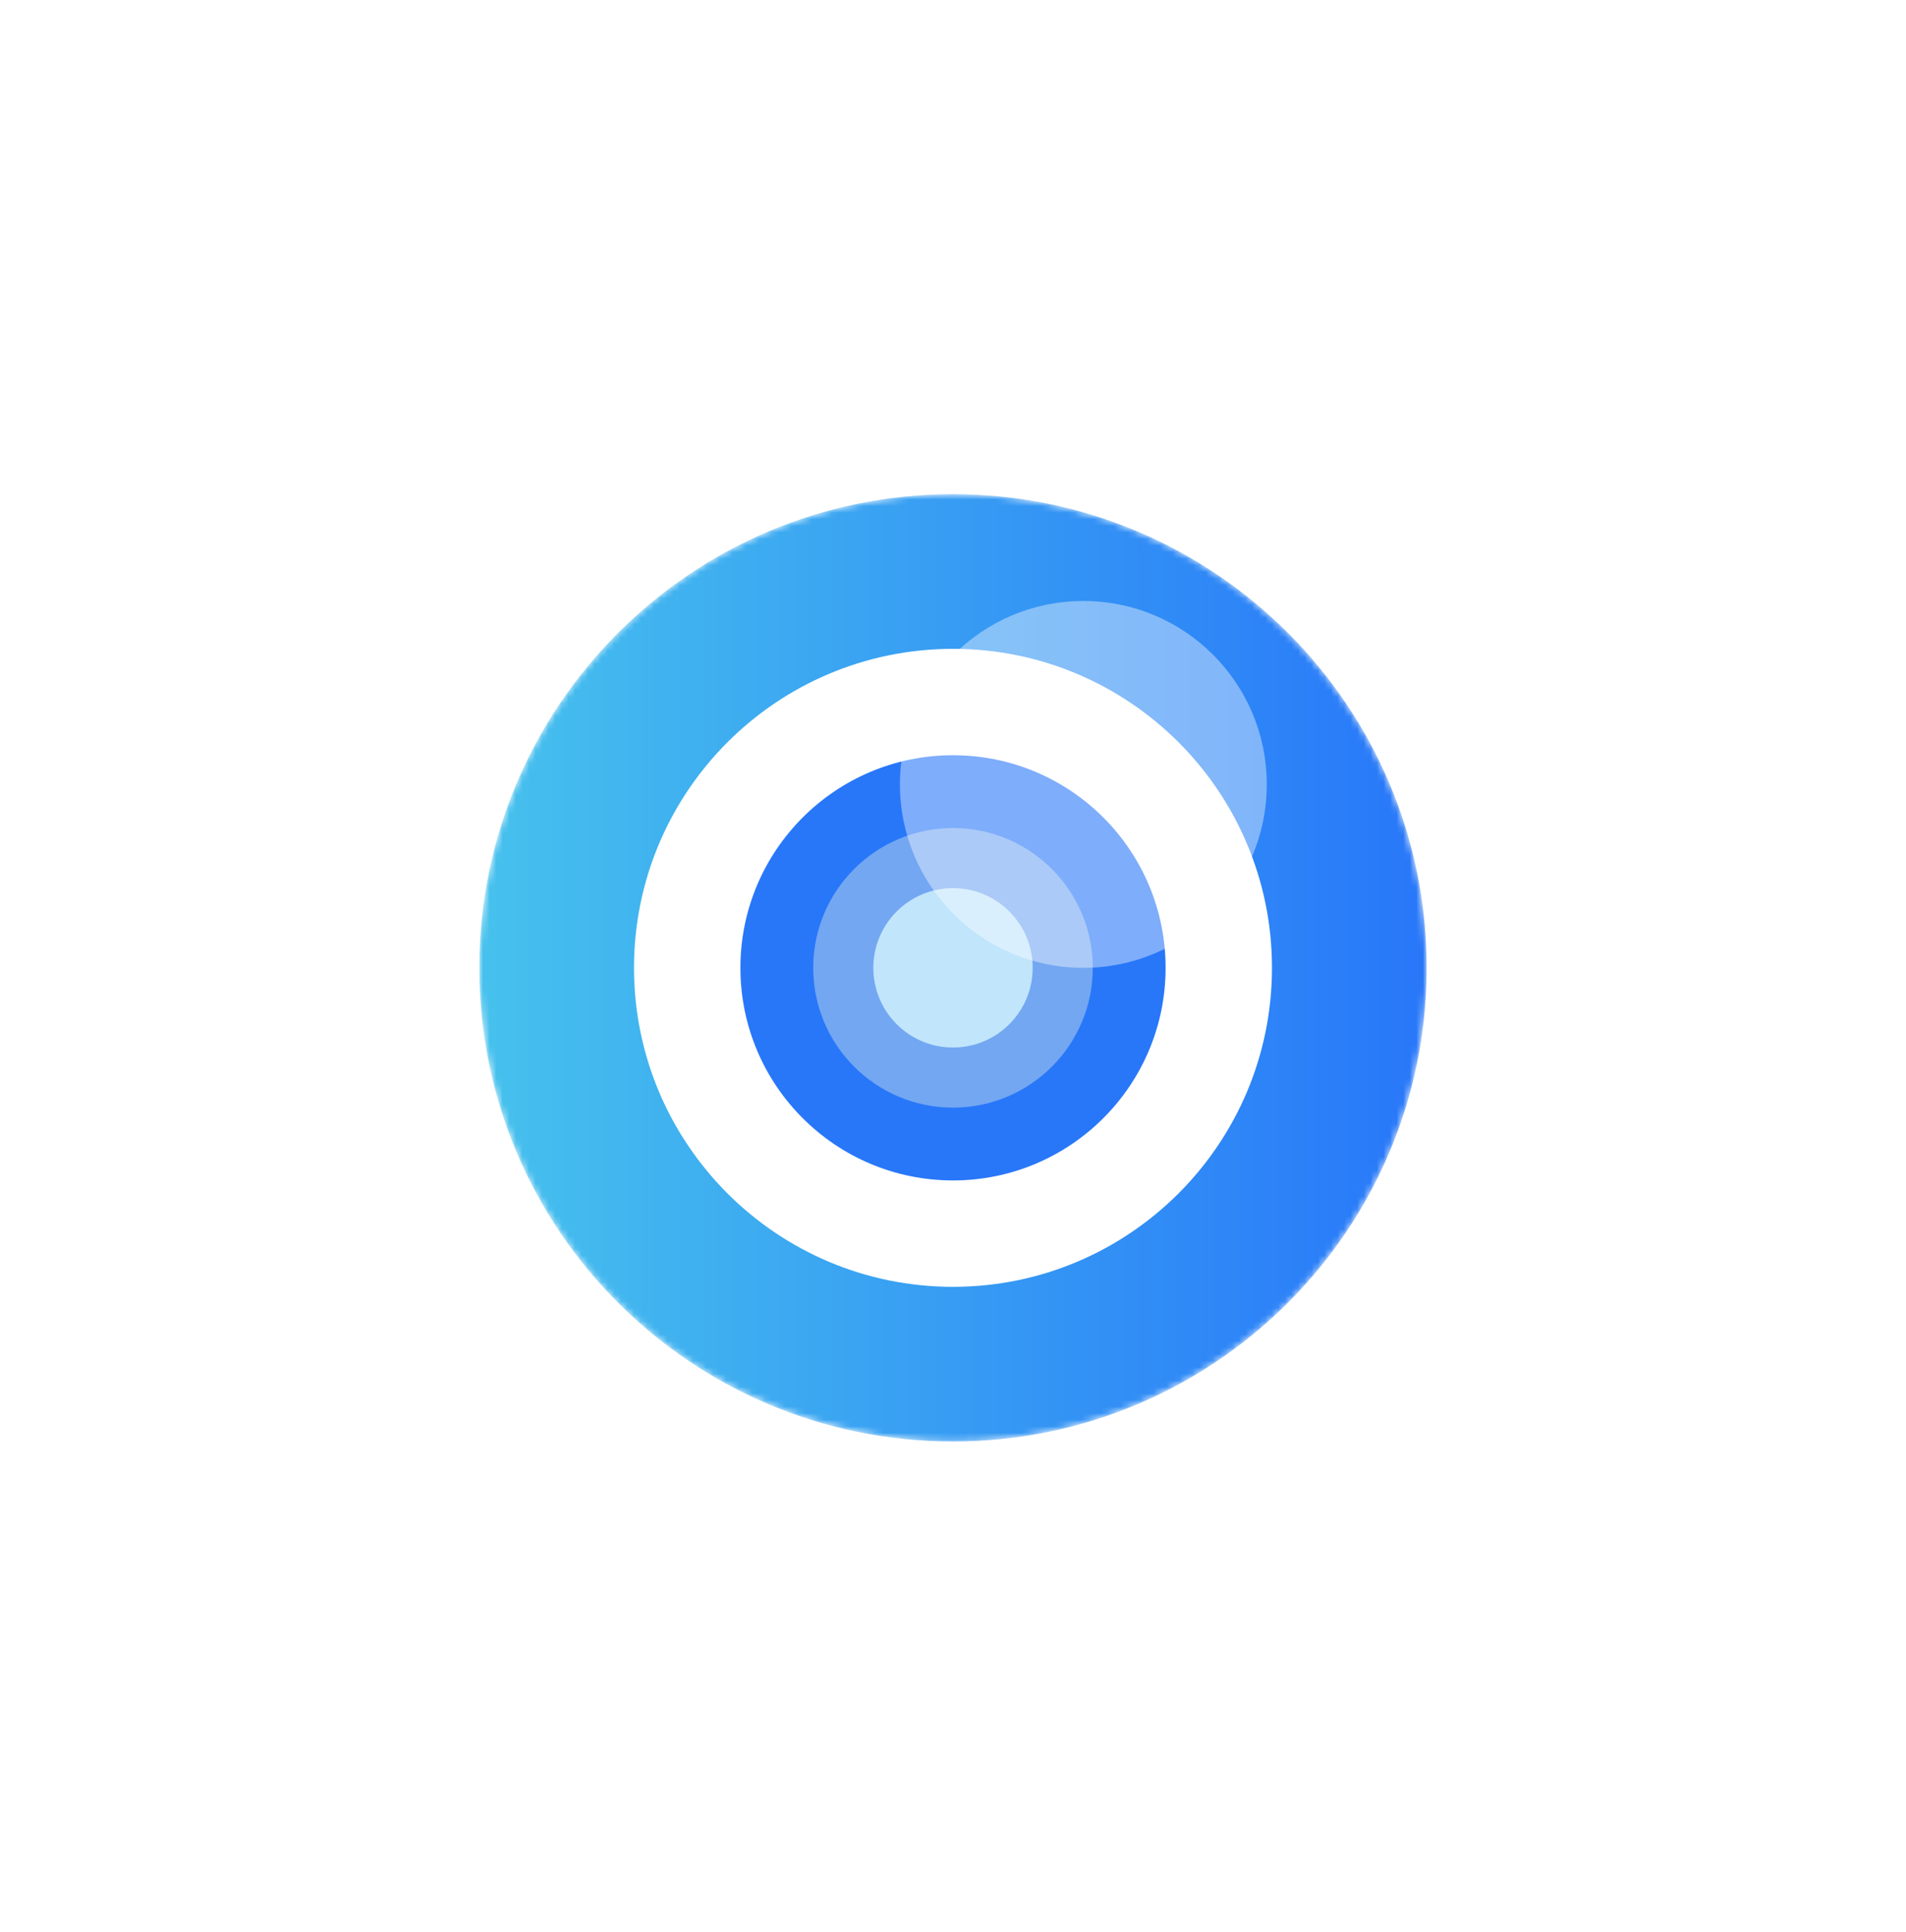 <?xml version="1.0" encoding="UTF-8"?>
<svg width="290px" height="294px" viewBox="0 0 290 294" version="1.1" xmlns="http://www.w3.org/2000/svg" xmlns:xlink="http://www.w3.org/1999/xlink">
    <!-- Generator: Sketch 52 (66869) - http://www.bohemiancoding.com/sketch -->
    <title>Camera@1x</title>
    <desc>Created with Sketch.</desc>
    <defs>
        <filter x="-62.2%" y="-60.4%" width="224.5%" height="220.9%" filterUnits="objectBoundingBox" id="filter-1">
            <feOffset dx="0" dy="20" in="SourceAlpha" result="shadowOffsetOuter1"></feOffset>
            <feGaussianBlur stdDeviation="22.5" in="shadowOffsetOuter1" result="shadowBlurOuter1"></feGaussianBlur>
            <feColorMatrix values="0 0 0 0 0.596   0 0 0 0 0.596   0 0 0 0 1  0 0 0 0.382 0" type="matrix" in="shadowBlurOuter1" result="shadowMatrixOuter1"></feColorMatrix>
            <feMerge>
                <feMergeNode in="shadowMatrixOuter1"></feMergeNode>
                <feMergeNode in="SourceGraphic"></feMergeNode>
            </feMerge>
        </filter>
        <polygon id="path-2" points="0 0.499 200 0.499 200 205 0 205"></polygon>
        <path d="M0.934,72.749 C0.934,112.55 33.199,144.815 73,144.815 C112.801,144.815 145.066,112.55 145.066,72.749 C145.066,32.949 112.801,0.684 73,0.684 C33.199,0.684 0.934,32.949 0.934,72.749" id="path-4"></path>
        <linearGradient x1="0%" y1="50%" x2="100%" y2="50%" id="linearGradient-6">
            <stop stop-color="#46C1ED" offset="0%"></stop>
            <stop stop-color="#2877F9" offset="100%"></stop>
        </linearGradient>
    </defs>
    <g id="Page-1" stroke="none" stroke-width="1" fill="none" fill-rule="evenodd">
        <g id="Splash-Screen-Copy" transform="translate(-354, -954)">
            <g id="Camera" filter="url(#filter-1)" transform="translate(399, 978)">
                <g id="Group-3" transform="translate(0, 0.502)">
                    <mask id="mask-3" fill="white">
                        <use xlink:href="#path-2"></use>
                    </mask>
                    <g id="Clip-2"></g>
                    <path d="M150.099,205 L49.902,205 C22.342,205 -0,182.658 -0,155.099 L-0,50.4 C-0,22.841 22.342,0.499 49.902,0.499 L150.099,0.499 C177.659,0.499 200,22.841 200,50.4 L200,155.099 C200,182.658 177.659,205 150.099,205" id="Fill-1" fill="#FFFFFF" mask="url(#mask-3)"></path>
                </g>
                <g id="Group-6" transform="translate(27, 30.502)">
                    <mask id="mask-5" fill="white">
                        <use xlink:href="#path-4"></use>
                    </mask>
                    <g id="Clip-5"></g>
                    <path d="M0.934,72.749 C0.934,112.55 33.199,144.815 73,144.815 C112.801,144.815 145.066,112.55 145.066,72.749 C145.066,32.949 112.801,0.684 73,0.684 C33.199,0.684 0.934,32.949 0.934,72.749" id="Fill-4" fill="url(#linearGradient-6)" mask="url(#mask-5)"></path>
                </g>
                <g id="Group-17" transform="translate(51, 46.502)">
                    <path d="M97.533,56.749 C97.533,29.945 75.804,8.216 49,8.216 C22.195,8.216 0.466,29.945 0.466,56.749 C0.466,83.554 22.195,105.283 49,105.283 C75.804,105.283 97.533,83.554 97.533,56.749" id="Fill-7" fill="#FFFFFF"></path>
                    <path d="M81.347,56.749 C81.347,38.885 66.865,24.402 49,24.402 C31.136,24.402 16.654,38.885 16.654,56.749 C16.654,74.614 31.136,89.096 49,89.096 C66.865,89.096 81.347,74.614 81.347,56.749" id="Fill-9" fill="#2877F9"></path>
                    <path d="M70.268,56.749 C70.268,45.004 60.747,35.481 49,35.481 C37.254,35.481 27.733,45.004 27.733,56.749 C27.733,68.495 37.254,78.017 49,78.017 C60.747,78.017 70.268,68.495 70.268,56.749" id="Fill-11" fill="#73A7F2"></path>
                    <path d="M61.123,56.749 C61.123,50.054 55.695,44.626 49,44.626 C42.305,44.626 36.877,50.054 36.877,56.749 C36.877,63.445 42.305,68.873 49,68.873 C55.695,68.873 61.123,63.445 61.123,56.749" id="Fill-13" fill="#C1E5FB"></path>
                    <path d="M96.74,28.843 C96.74,13.431 84.246,0.937 68.834,0.937 C53.422,0.937 40.927,13.431 40.927,28.843 C40.927,44.255 53.422,56.749 68.834,56.749 C84.246,56.749 96.74,44.255 96.74,28.843" id="Fill-15" fill-opacity="0.4" fill="#FFFFFF"></path>
                </g>
            </g>
        </g>
    </g>
</svg>